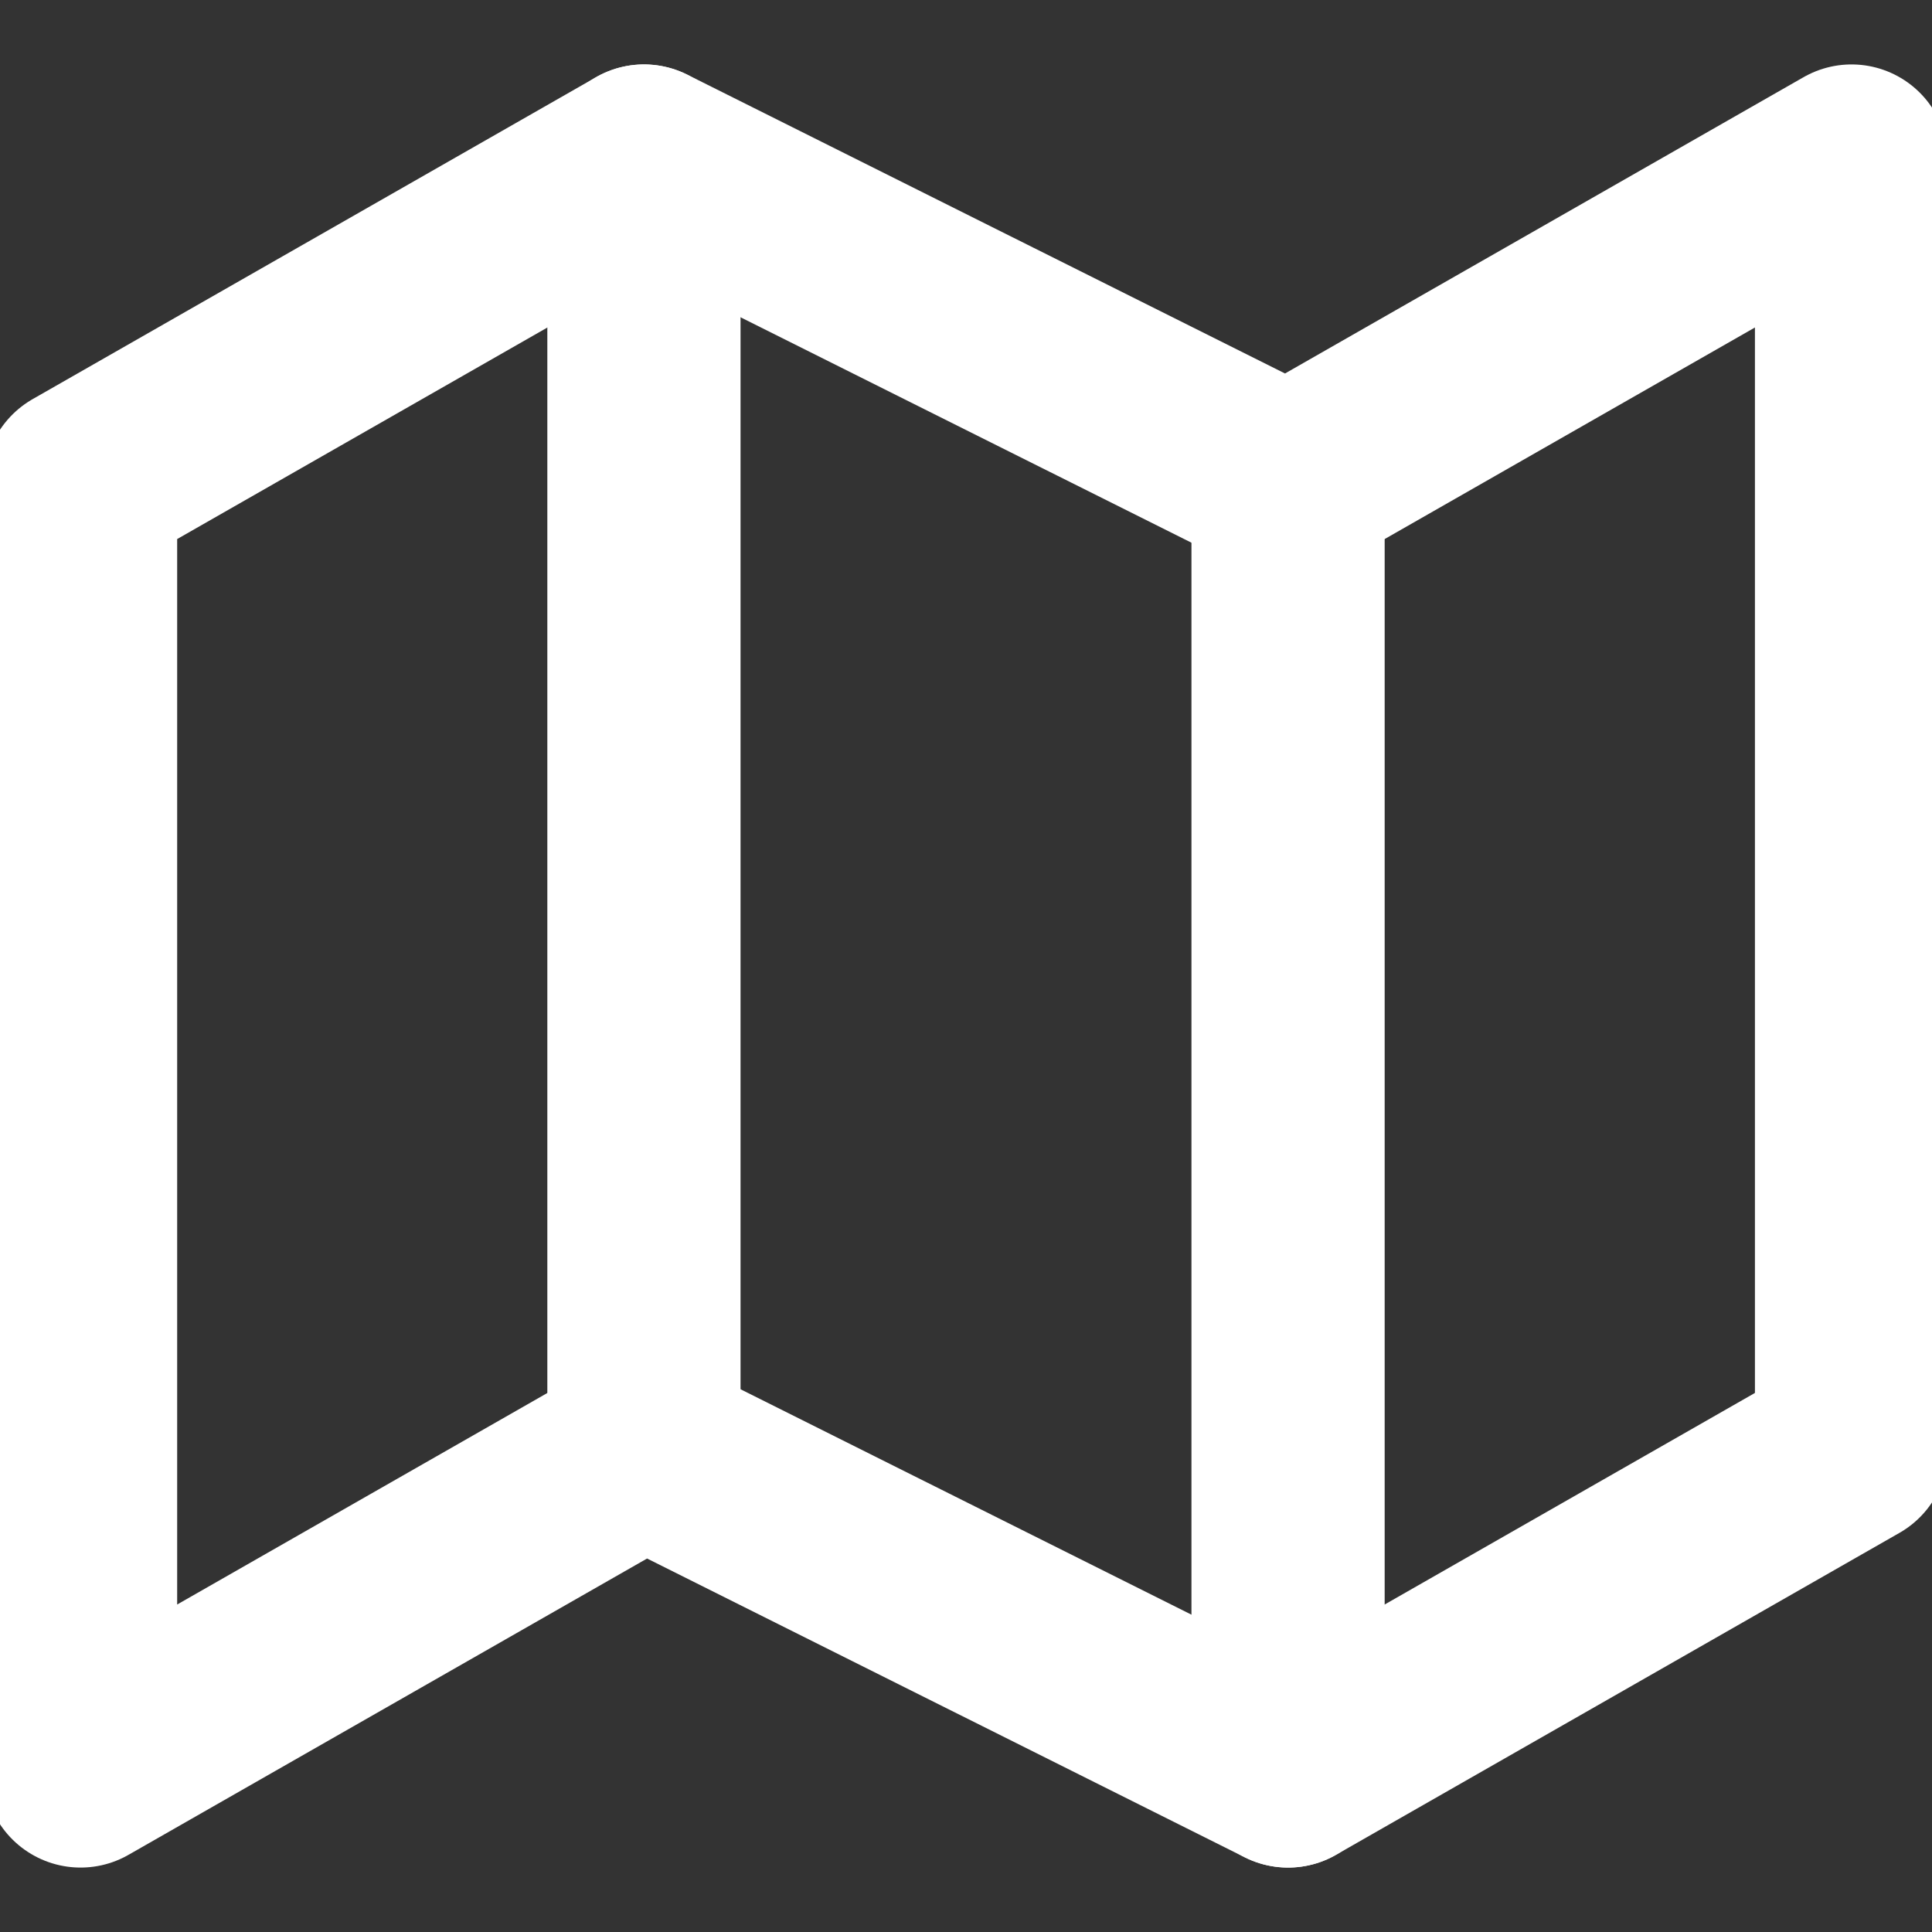 <svg width="20" height="20" viewBox="0 0 20 20" fill="none" xmlns="http://www.w3.org/2000/svg">
<rect x="0" y="0" width="20" height="20" fill="#333333" stroke="none"/>
<g clip-path="url(#clip0)">
<path d="M0.834 5V18.333L6.667 15L13.334 18.333L19.167 15V1.667L13.334 5L6.667 1.667L0.834 5Z" stroke="white" stroke-width="2" stroke-linecap="round" stroke-linejoin="round"/>
<path d="M6.666 1.667V15" stroke="white" stroke-width="2" stroke-linecap="round" stroke-linejoin="round"/>
<path d="M13.334 5V18.333" stroke="white" stroke-width="2" stroke-linecap="round" stroke-linejoin="round"/>
</g>
<defs>
<clipPath id="clip0">
<rect width="20" height="20" fill="white"/>
</clipPath>
</defs>
</svg>
